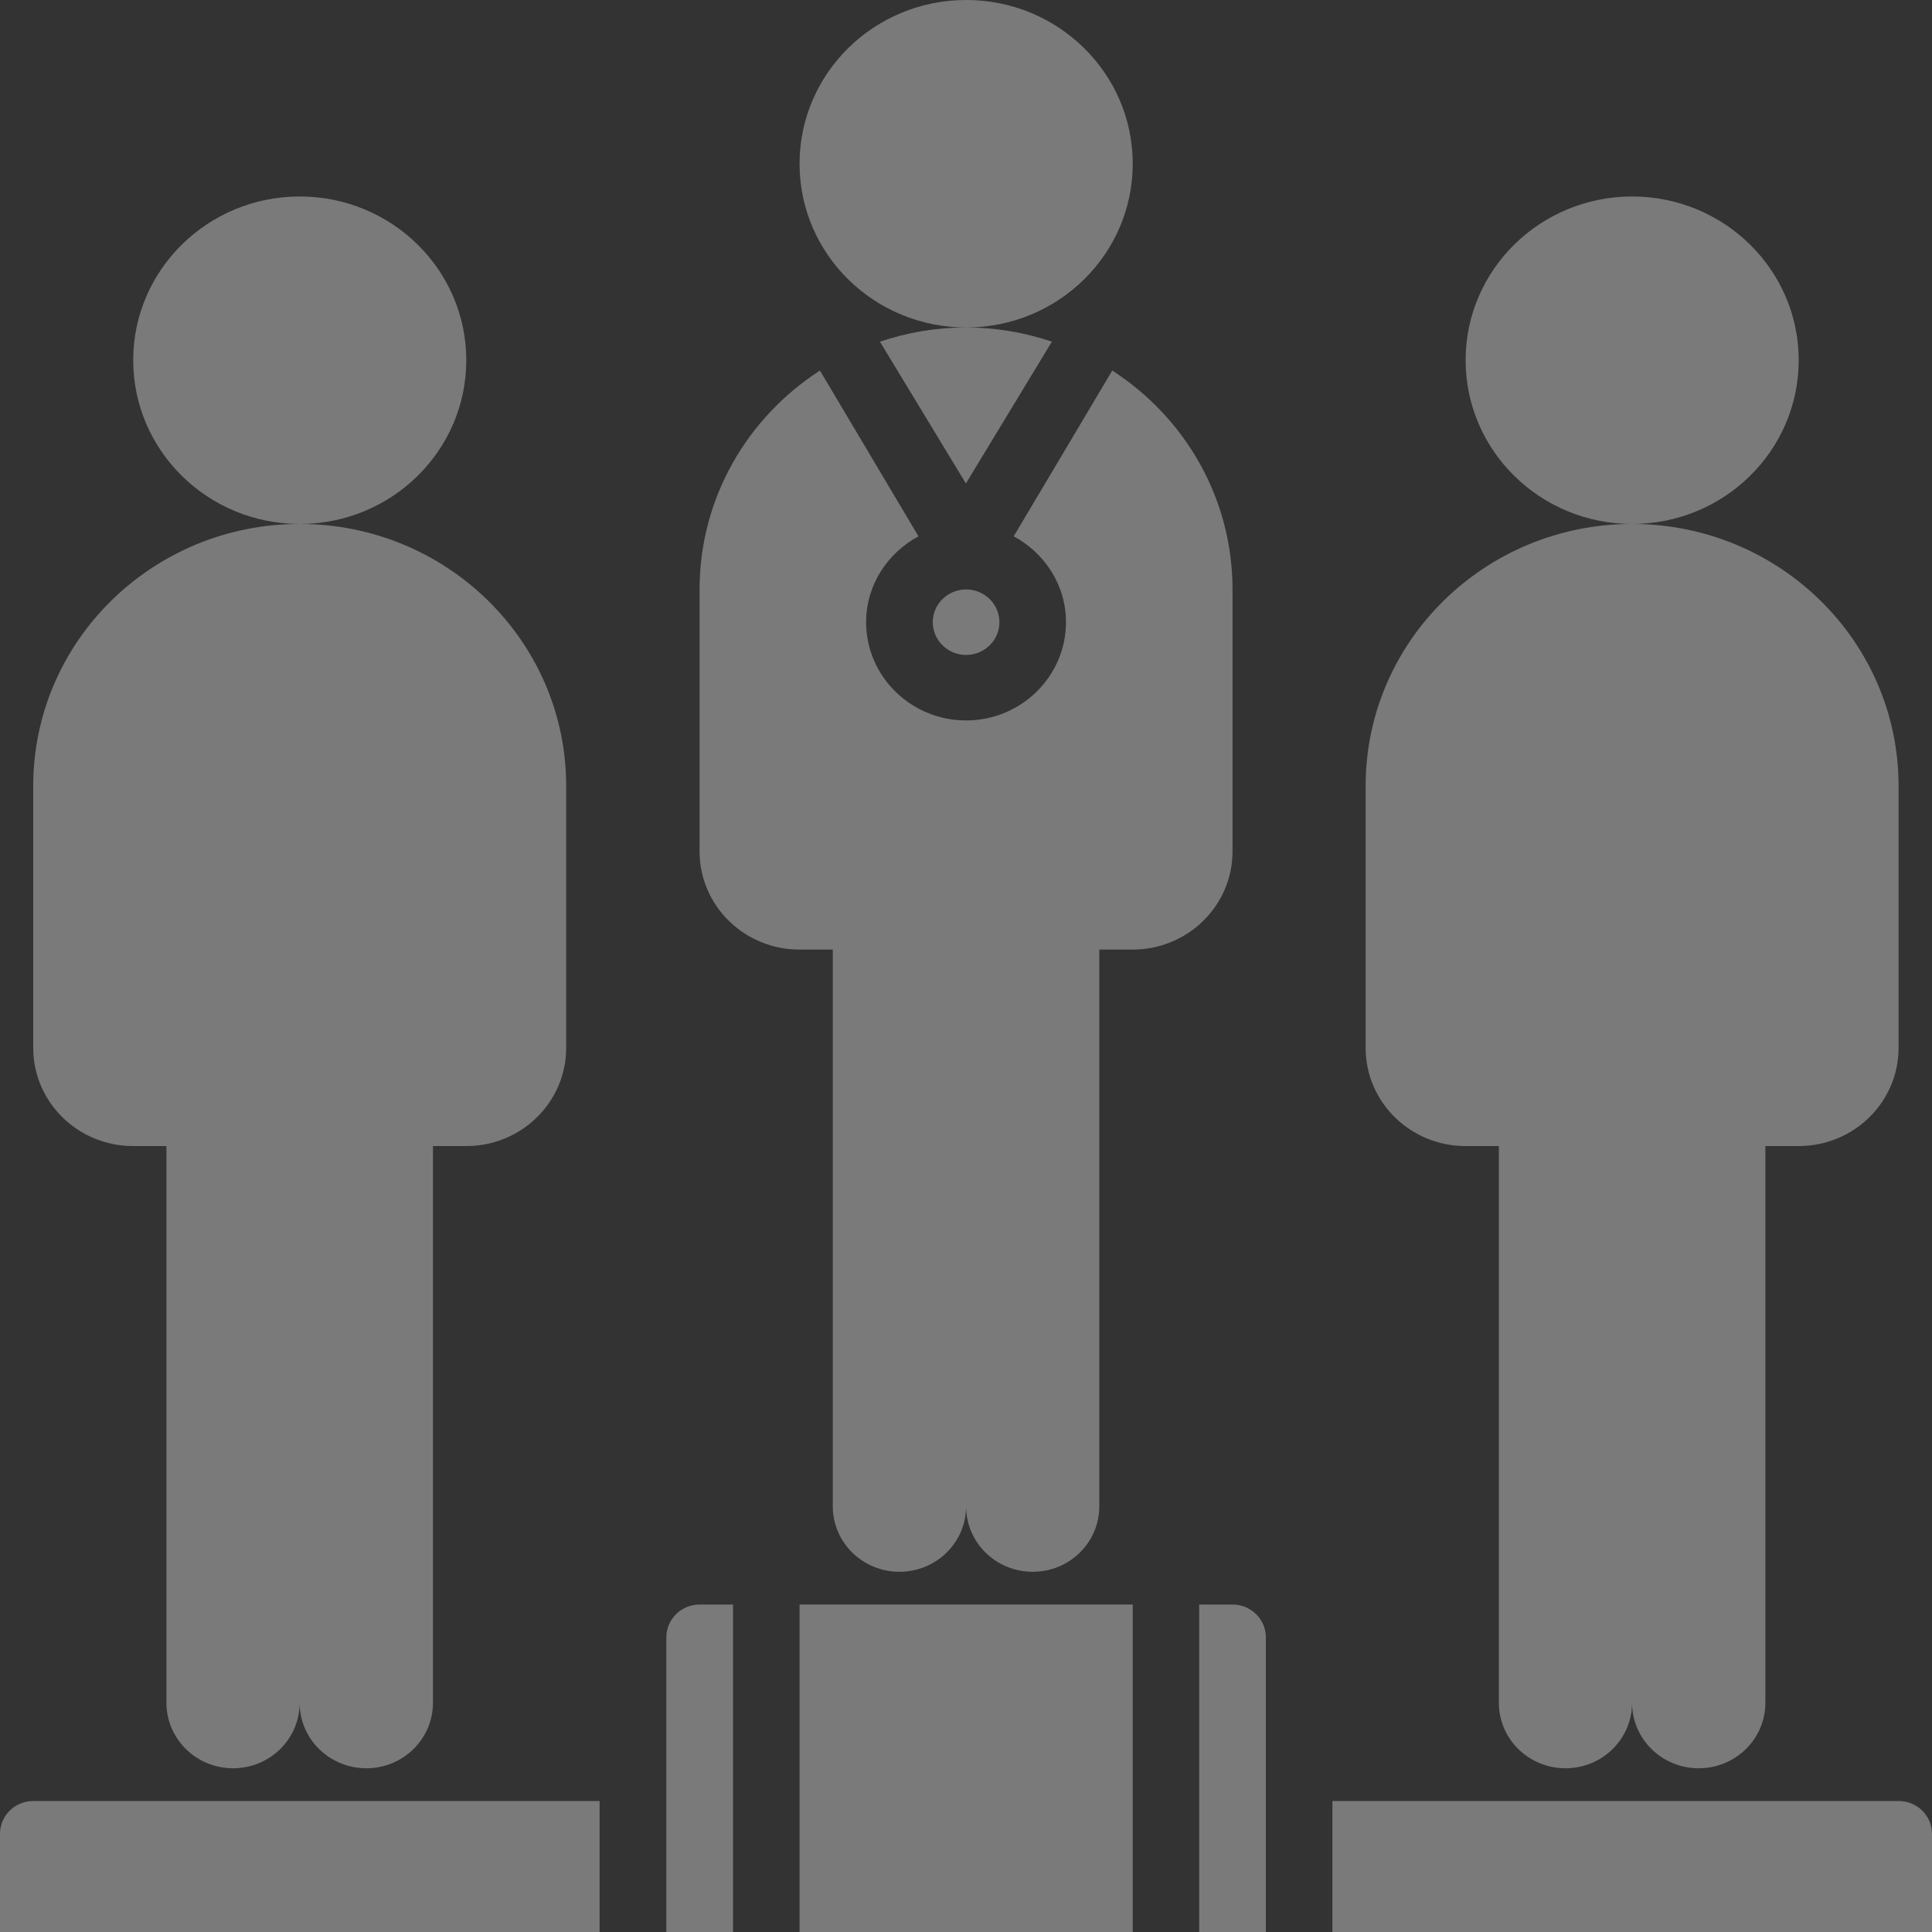<svg width="20" height="20" viewBox="0 0 20 20" fill="none" xmlns="http://www.w3.org/2000/svg">
<rect x="0" y="0" width="20" height="20" fill="#333333" stroke="none"/>
<path d="M6.898 16.949V20H7.588V16.61H7.243C7.053 16.61 6.898 16.762 6.898 16.949Z" fill="white" fill-opacity="0.35"/>
<path d="M0 18.983V20H6.207V18.644H0.345C0.154 18.644 0 18.796 0 18.983Z" fill="white" fill-opacity="0.35"/>
<path d="M19.655 18.644H13.793V20H20V18.983C20 18.796 19.845 18.644 19.655 18.644Z" fill="white" fill-opacity="0.35"/>
<path d="M12.759 16.61H12.414V20H13.104V16.949C13.104 16.762 12.949 16.61 12.759 16.61Z" fill="white" fill-opacity="0.35"/>
<path d="M8.277 16.61H11.726V20H8.277V16.61Z" fill="white" fill-opacity="0.35"/>
<path d="M10.002 3.39C10.954 3.39 11.726 2.631 11.726 1.695C11.726 0.759 10.954 0 10.002 0C9.049 0 8.277 0.759 8.277 1.695C8.277 2.631 9.049 3.39 10.002 3.39Z" fill="white" fill-opacity="0.35"/>
<path d="M10.001 6.78C10.191 6.78 10.346 6.628 10.346 6.441C10.346 6.253 10.191 6.102 10.001 6.102C9.811 6.102 9.656 6.253 9.656 6.441C9.656 6.628 9.811 6.78 10.001 6.78Z" fill="white" fill-opacity="0.35"/>
<path d="M12.759 8.814V6.102C12.759 5.154 12.264 4.32 11.514 3.836L10.494 5.552C10.815 5.725 11.035 6.056 11.035 6.441C11.035 7.001 10.571 7.458 10.001 7.458C9.43 7.458 8.966 7.001 8.966 6.441C8.966 6.056 9.187 5.725 9.508 5.552L8.488 3.836C7.738 4.32 7.242 5.154 7.242 6.102V8.814C7.242 9.375 7.705 9.83 8.277 9.83H8.621V15.593C8.621 15.968 8.93 16.271 9.311 16.271C9.692 16.271 10.001 15.968 10.001 15.593C10.001 15.968 10.309 16.271 10.691 16.271C11.072 16.271 11.38 15.968 11.38 15.593V9.83H11.725C12.296 9.83 12.759 9.375 12.759 8.814V8.814Z" fill="white" fill-opacity="0.35"/>
<path d="M9.999 5.005L10.889 3.537C10.61 3.443 10.311 3.39 9.999 3.39C9.688 3.39 9.389 3.443 9.109 3.537L9.999 5.005Z" fill="white" fill-opacity="0.35"/>
<path d="M16.896 5.424C17.848 5.424 18.62 4.665 18.62 3.729C18.62 2.793 17.848 2.034 16.896 2.034C15.944 2.034 15.172 2.793 15.172 3.729C15.172 4.665 15.944 5.424 16.896 5.424Z" fill="white" fill-opacity="0.35"/>
<path d="M15.171 11.864H15.516V17.627C15.516 18.002 15.825 18.305 16.206 18.305C16.587 18.305 16.895 18.002 16.895 17.627C16.895 18.002 17.204 18.305 17.585 18.305C17.966 18.305 18.275 18.002 18.275 17.627V11.864H18.619C19.191 11.864 19.654 11.409 19.654 10.848V8.136C19.654 6.638 18.419 5.424 16.895 5.424C15.372 5.424 14.137 6.638 14.137 8.136V10.848C14.137 11.409 14.6 11.864 15.171 11.864Z" fill="white" fill-opacity="0.35"/>
<path d="M3.103 5.424C4.055 5.424 4.827 4.665 4.827 3.729C4.827 2.793 4.055 2.034 3.103 2.034C2.151 2.034 1.379 2.793 1.379 3.729C1.379 4.665 2.151 5.424 3.103 5.424Z" fill="white" fill-opacity="0.35"/>
<path d="M1.378 11.864H1.723V17.627C1.723 18.002 2.032 18.305 2.413 18.305C2.794 18.305 3.102 18.002 3.102 17.627C3.102 18.002 3.411 18.305 3.792 18.305C4.173 18.305 4.482 18.002 4.482 17.627V11.864H4.827C5.398 11.864 5.861 11.409 5.861 10.848V8.136C5.861 6.638 4.626 5.424 3.102 5.424C1.579 5.424 0.344 6.638 0.344 8.136V10.848C0.344 11.409 0.807 11.864 1.378 11.864Z" fill="white" fill-opacity="0.35"/>
</svg>
